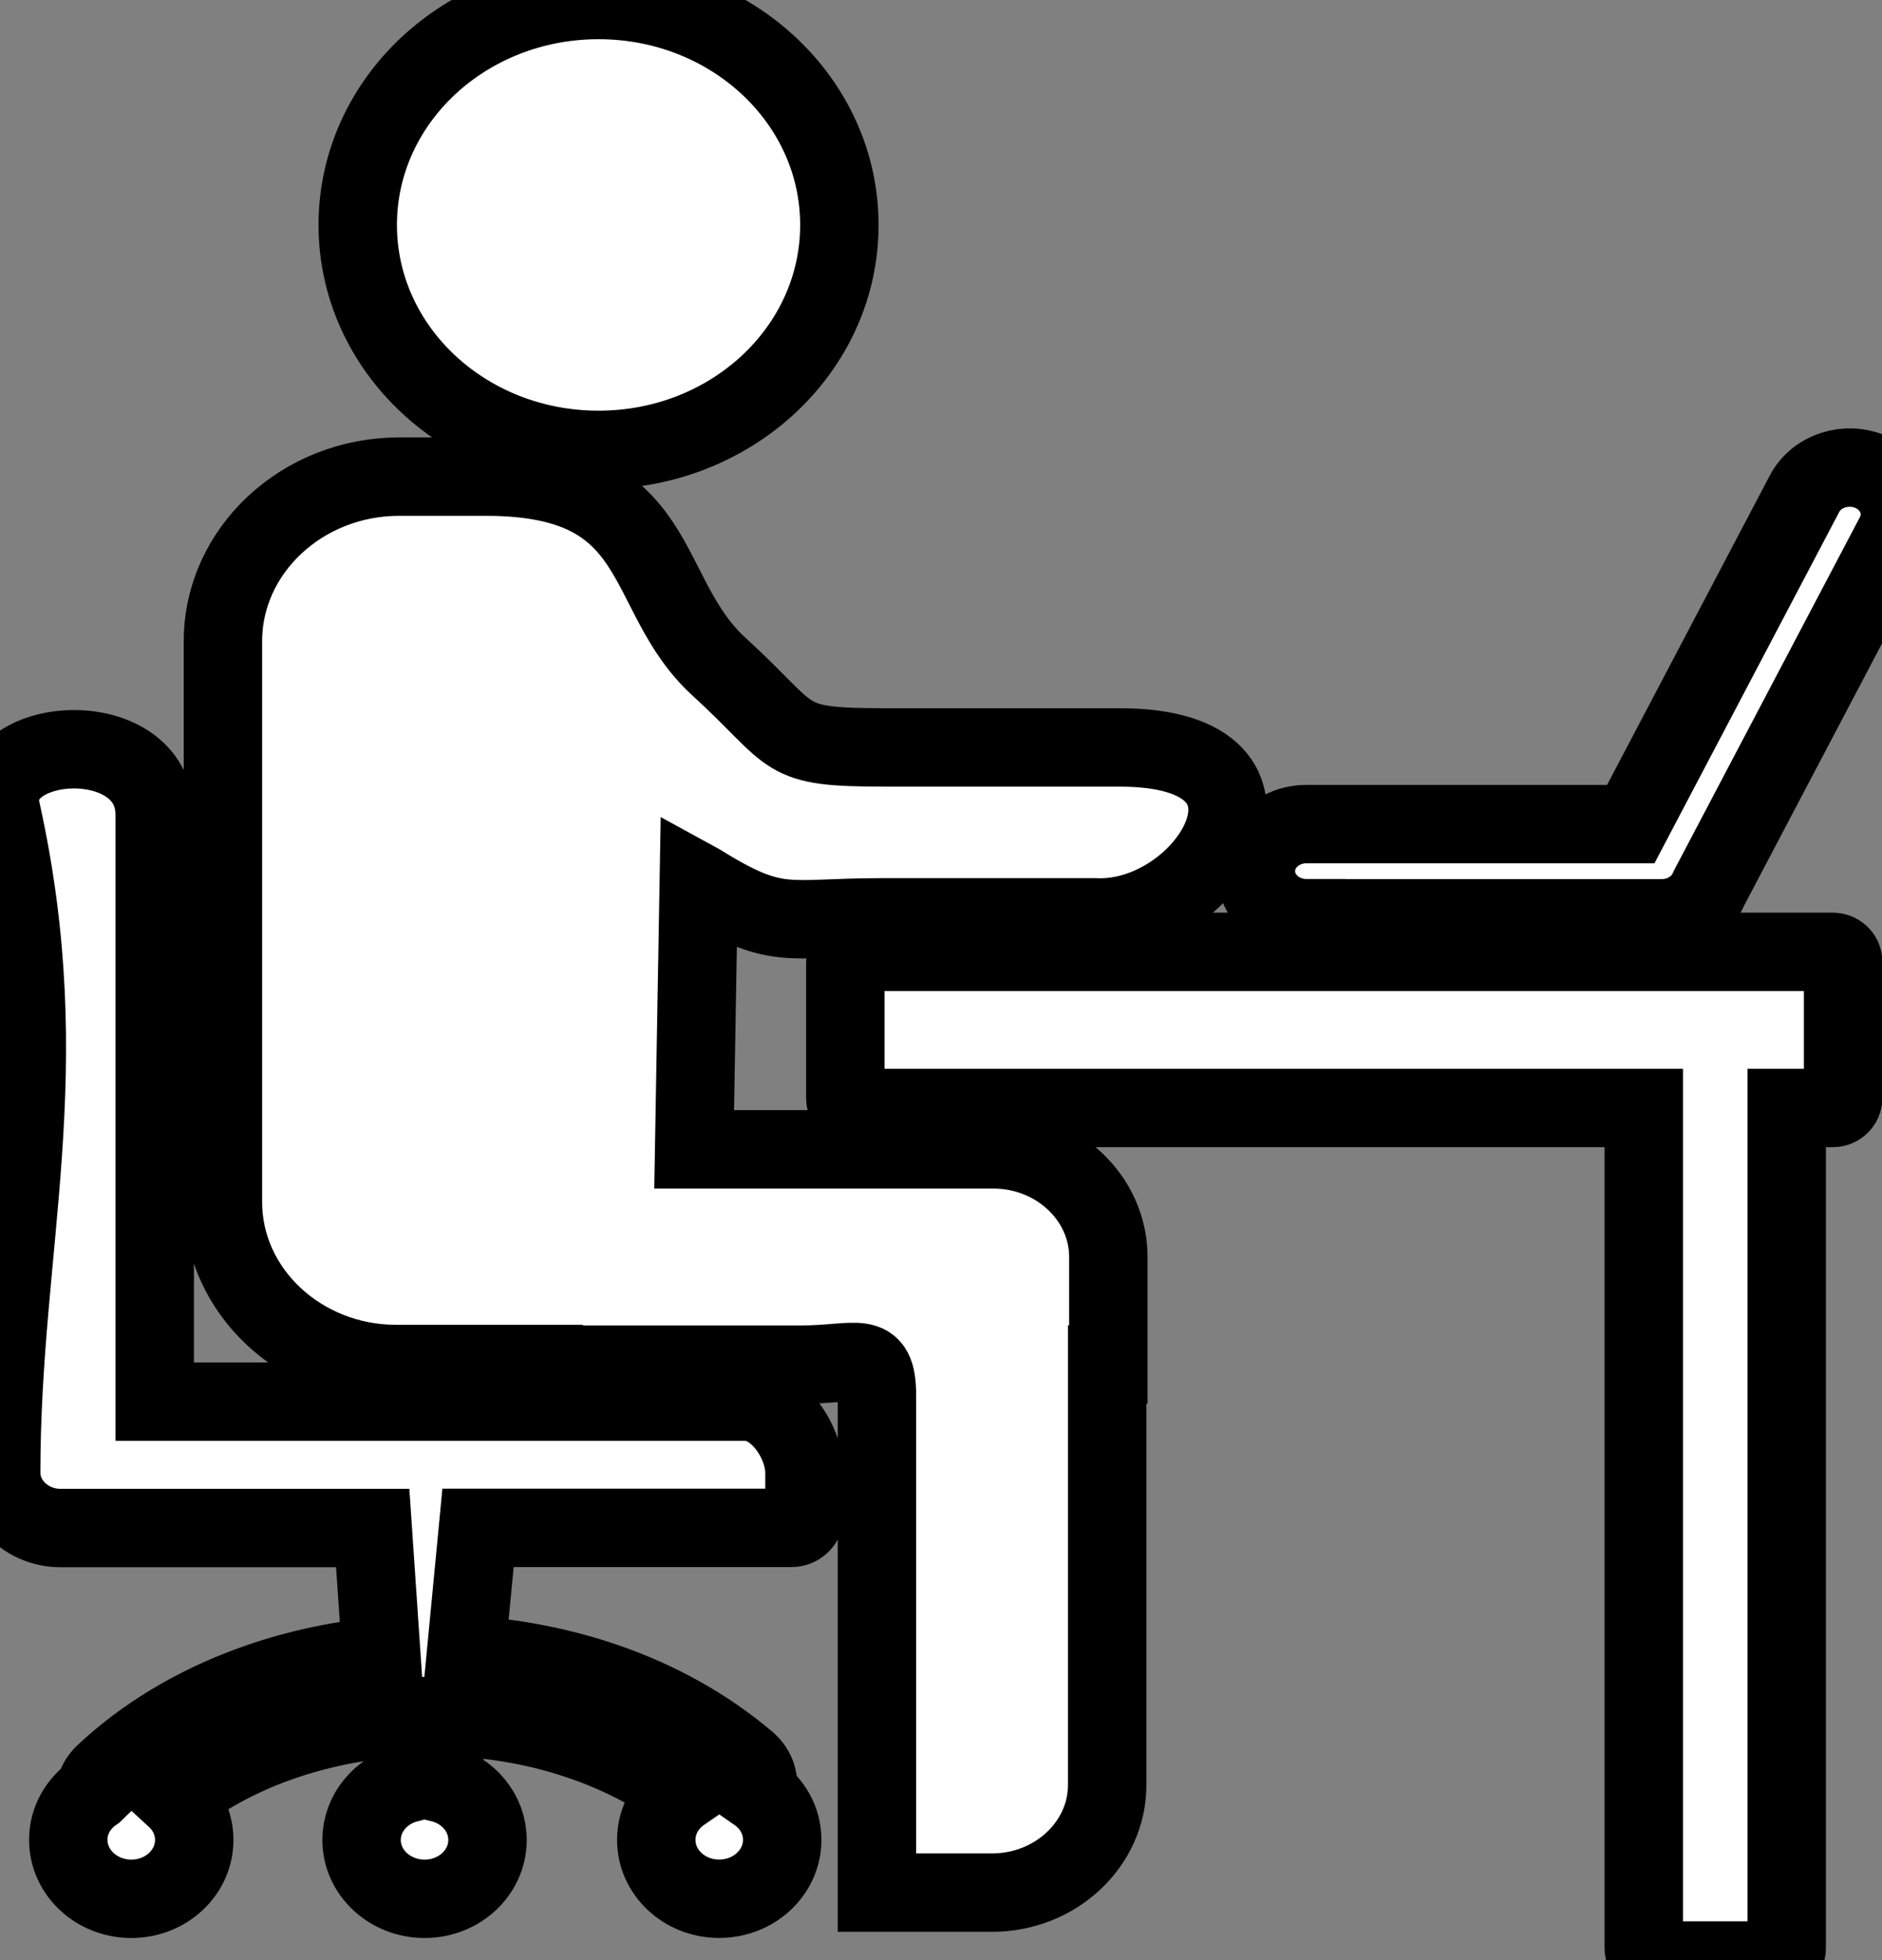 <svg width="24" height="25" xmlns="http://www.w3.org/2000/svg" xml:space="preserve" version="1.1">

 <rect width="100%" height="100%" fill="#808080" stroke="none"/>

 <g>
  <title>Layer 1</title>
  <g stroke="null" id="svg_1">
   <path fill="#ffffff" stroke="null" id="svg_2" clip-rule="evenodd" fill-rule="evenodd" d="m8.911,11.257l-0.059,3.402l3.814,0c0.808,0 1.468,0.617 1.468,1.372l0,1.372l-0.015,0l0,5.364c0,0.755 -0.66,1.372 -1.468,1.372l-1.468,0l0,-6.341c0,-0.6 -0.242,-0.393 -0.969,-0.393l-3.28,0l0,-0.008l-1.882,0c-1.215,0 -2.209,-0.928 -2.209,-2.063l0,-7.157c0,-1.154 1.011,-2.098 2.246,-2.098l1.111,0c2.313,0 1.945,1.488 2.969,2.424c1.011,0.924 0.756,1.03 2.137,1.03l2.976,0c2.464,0 1.139,2.236 -0.32,2.167l-2.727,0c-1.215,0 -1.318,0.181 -2.322,-0.442l0,0zm7.748,0.454c-0.355,0 -0.643,-0.269 -0.643,-0.6c0,-0.332 0.288,-0.6 0.643,-0.6l4.137,0l2.215,-4.212c0.155,-0.297 0.54,-0.419 0.858,-0.275c0.318,0.144 0.449,0.505 0.294,0.8l-2.368,4.501c-0.091,0.226 -0.327,0.387 -0.601,0.387l-4.535,0l0,0zm-5.748,0.429l12.462,0c0.072,0 0.131,0.057 0.131,0.122l0,1.748c0,0.065 -0.061,0.122 -0.131,0.122l-0.588,0l0,10.712c0,0.09 -0.078,0.161 -0.172,0.161l-1.479,0c-0.096,0 -0.172,-0.073 -0.172,-0.161l0,-10.712l-10.051,0c-0.07,0 -0.131,-0.055 -0.131,-0.122l0,-1.748c0,-0.067 0.059,-0.122 0.131,-0.122l0,0zm-9.704,10.716c0.011,-0.083 0.052,-0.165 0.12,-0.23c0.508,-0.478 1.15,-0.869 1.884,-1.135c0.514,-0.187 1.07,-0.313 1.653,-0.368l-0.111,-1.634l-3.982,0c-0.414,0 -0.756,-0.317 -0.756,-0.706c0,-2.92 0.736,-5.116 0,-8.441c-0.218,-0.985 1.958,-1.127 1.958,0.053l0,7.482l7.532,0c0.416,0 0.754,0.517 0.754,0.906l0,0.549c0,0.085 -0.076,0.155 -0.166,0.155l-3.997,0l-0.155,1.618c0.619,0.039 1.211,0.157 1.756,0.342c0.701,0.238 1.322,0.59 1.83,1.022c0.122,0.104 0.166,0.256 0.126,0.397c0.196,0.136 0.322,0.354 0.322,0.6c0,0.415 -0.359,0.751 -0.804,0.751c-0.444,0 -0.802,-0.336 -0.802,-0.751c0,-0.248 0.129,-0.468 0.327,-0.604c-0.375,-0.273 -0.812,-0.499 -1.292,-0.661c-0.516,-0.177 -1.085,-0.283 -1.684,-0.301l-0.087,0.81l-0.004,0.035c0.34,0.087 0.588,0.378 0.588,0.722c0,0.415 -0.359,0.751 -0.802,0.751c-0.444,0 -0.804,-0.336 -0.804,-0.751c0,-0.342 0.246,-0.631 0.582,-0.72l-0.002,-0.039l-0.061,-0.802c-0.573,0.037 -1.115,0.151 -1.608,0.33l-0.002,0c-0.479,0.175 -0.913,0.411 -1.283,0.696c0.148,0.136 0.24,0.326 0.24,0.535c0,0.415 -0.359,0.751 -0.802,0.751c-0.444,0 -0.804,-0.336 -0.804,-0.751c-0.002,-0.25 0.131,-0.472 0.333,-0.608l0,0zm6.426,-22.856c1.697,0 3.071,1.284 3.071,2.869c0,1.585 -1.374,2.869 -3.071,2.869c-1.697,0 -3.071,-1.284 -3.071,-2.869c0,-1.585 1.374,-2.869 3.071,-2.869l0,0z" class="st0"/>
  </g>
 </g>
</svg>